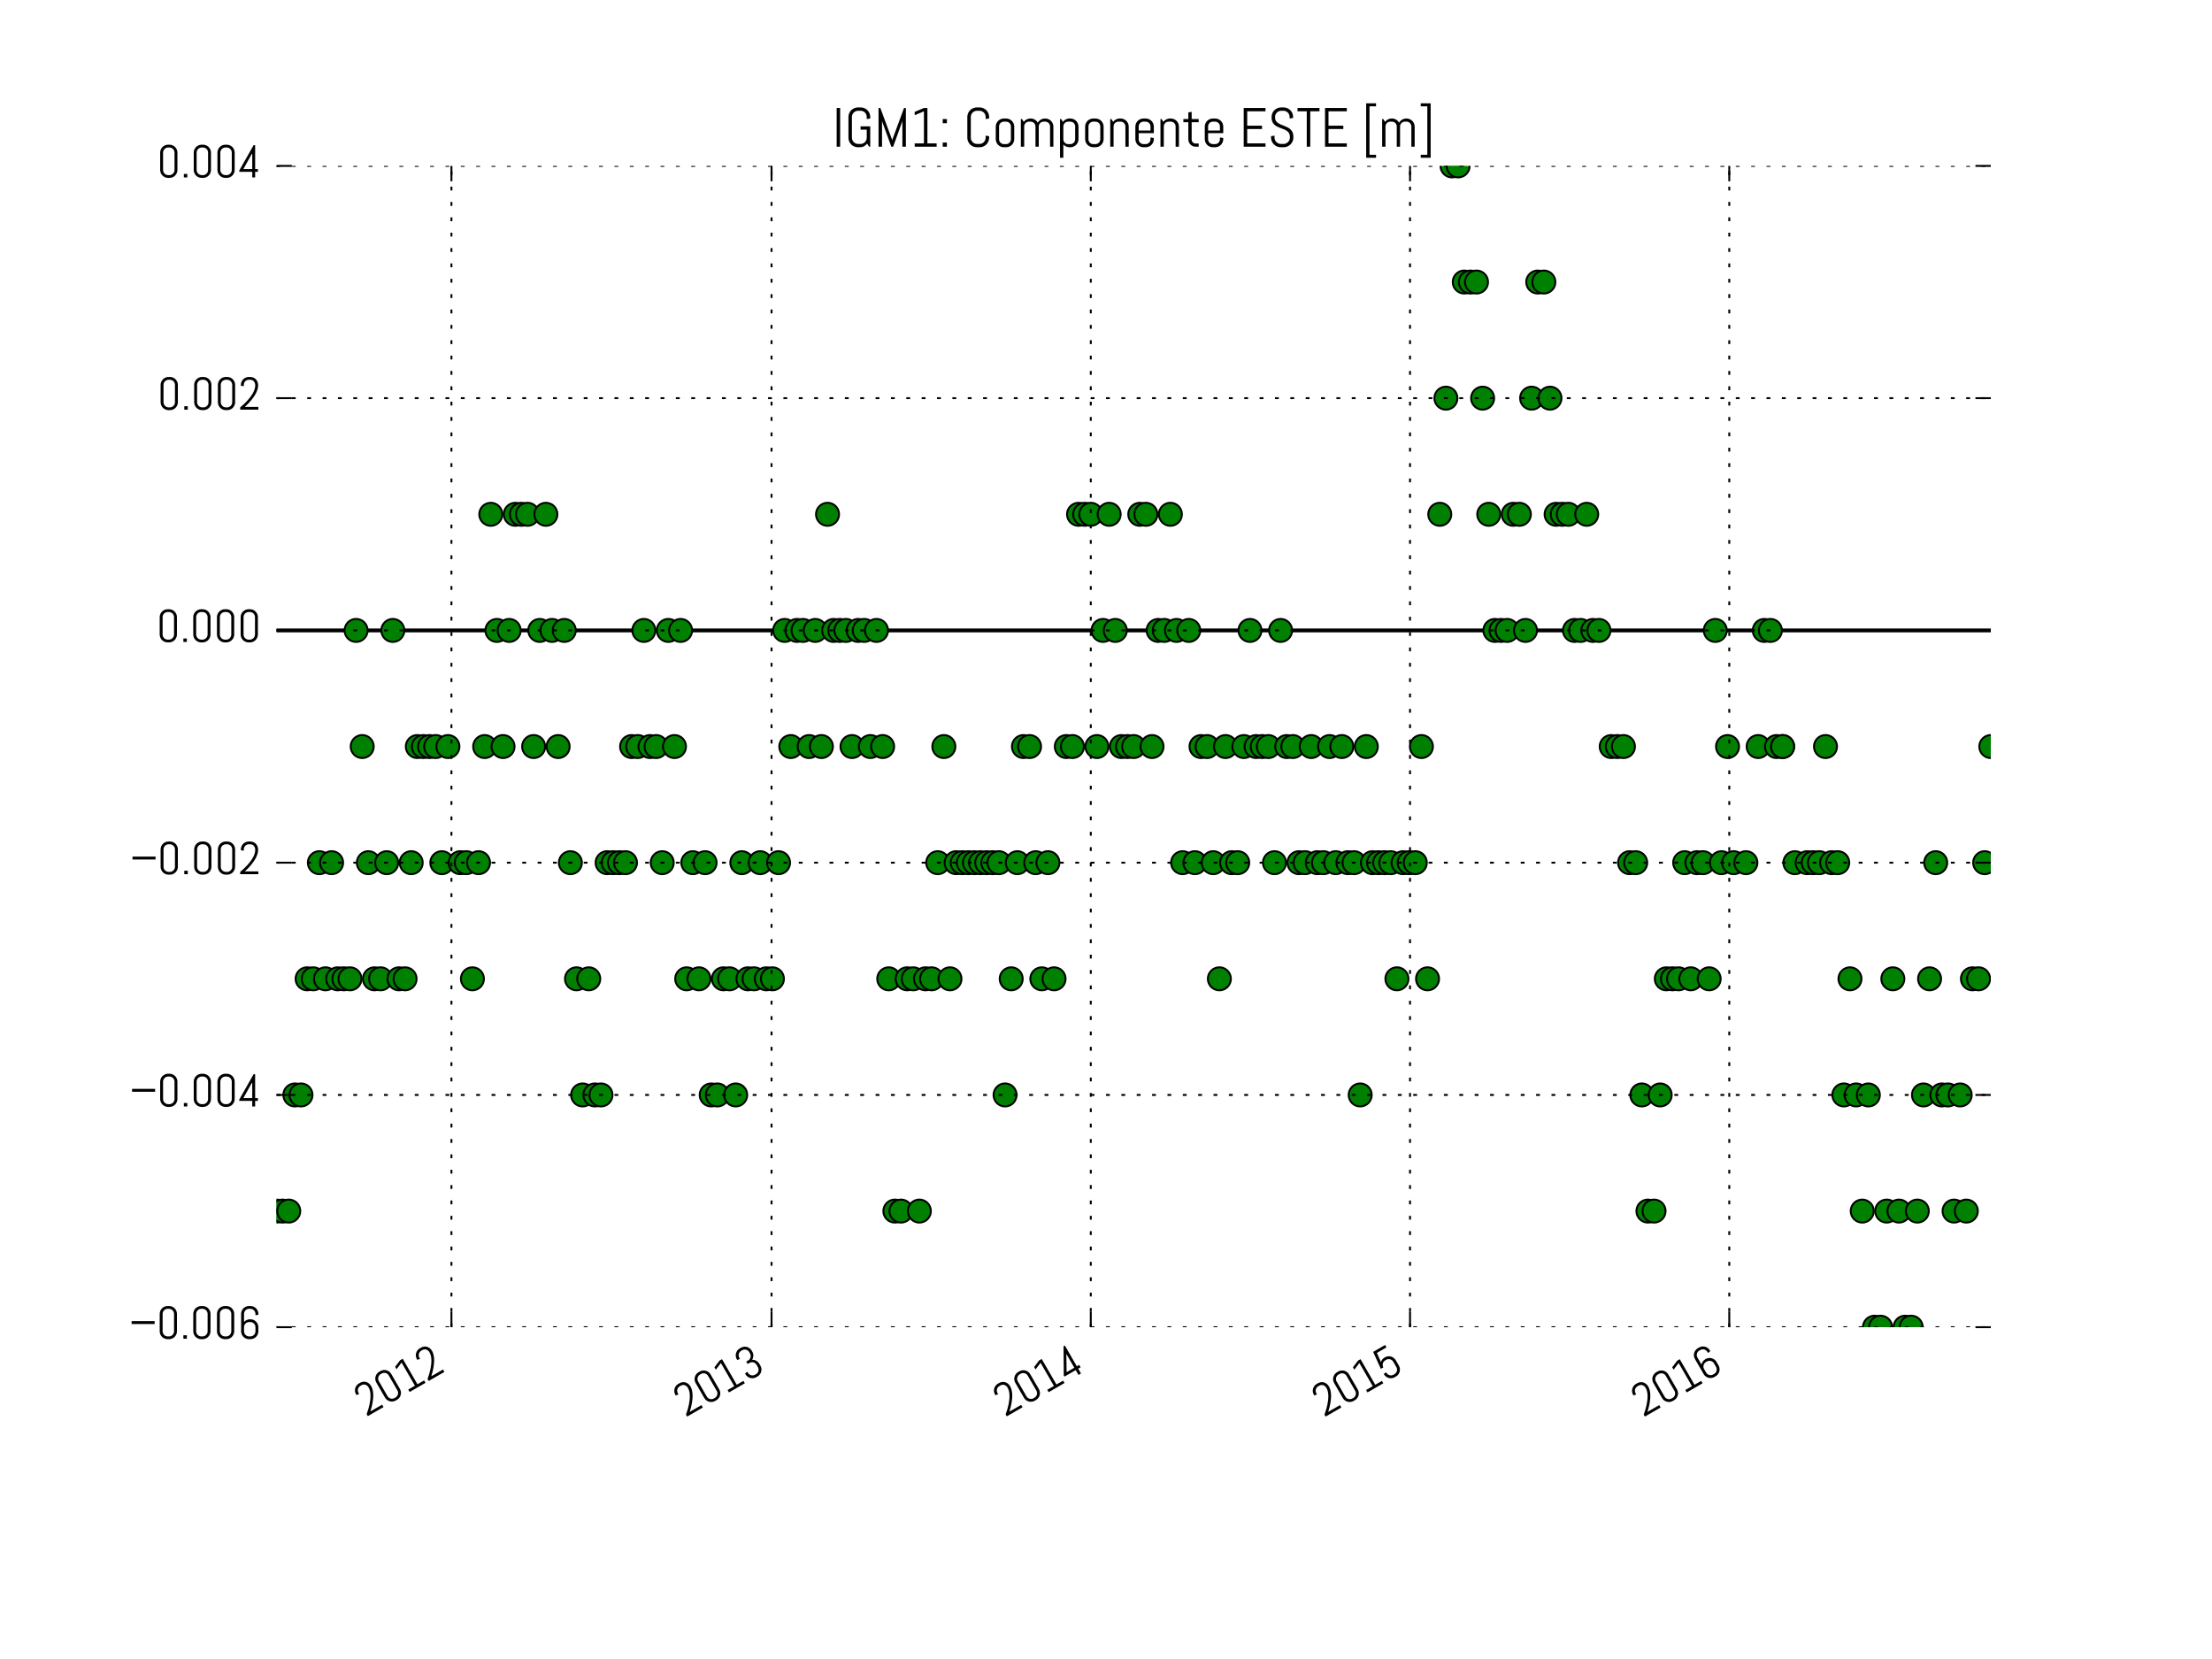 <svg xmlns="http://www.w3.org/2000/svg" xmlns:xlink="http://www.w3.org/1999/xlink" version="1.1" viewBox="0 0 576 432" viewport="0 0 640px 480px">
 <defs>
  <style type="text/css">
*{stroke-linecap:butt;stroke-linejoin:round;stroke-miterlimit:100000;}
  </style>
 </defs>
 <g id="figure_1">
  <g id="patch_1">
   <path d="M 0 432  L 576 432  L 576 0  L 0 0  z " style="fill:#ffffff;"/>
  </g>
  <g id="axes_1">
   <g id="line2d_1">
    <path clip-path="url(#p39532ea439)" d="M 72 164.16  L 518.4 164.16  " style="fill:none;stroke:#000000;stroke-linecap:square;"/>
   </g>
   <g id="line2d_2">
    <defs>
     <path d="M 0 3  C 0.796 3 1.559 2.684 2.121 2.121  C 2.684 1.559 3 0.796 3 0  C 3 -0.796 2.684 -1.559 2.121 -2.121  C 1.559 -2.684 0.796 -3 0 -3  C -0.796 -3 -1.559 -2.684 -2.121 -2.121  C -2.684 -1.559 -3 -0.796 -3 0  C -3 0.796 -2.684 1.559 -2.121 2.121  C -1.559 2.684 -0.796 3 0 3  z " id="mdb56c43458" style="stroke:#000000;stroke-width:0.5;"/>
    </defs>
    <g clip-path="url(#p39532ea439)">
     <use style="fill:#008000;stroke:#000000;stroke-width:0.5;" x="72.0" xlink:href="#mdb56c43458" y="315.36"/>
     <use style="fill:#008000;stroke:#000000;stroke-width:0.5;" x="73.594" xlink:href="#mdb56c43458" y="315.36"/>
     <use style="fill:#008000;stroke:#000000;stroke-width:0.5;" x="75.189" xlink:href="#mdb56c43458" y="315.36"/>
     <use style="fill:#008000;stroke:#000000;stroke-width:0.5;" x="76.783" xlink:href="#mdb56c43458" y="285.12"/>
     <use style="fill:#008000;stroke:#000000;stroke-width:0.5;" x="78.377" xlink:href="#mdb56c43458" y="285.12"/>
     <use style="fill:#008000;stroke:#000000;stroke-width:0.5;" x="79.971" xlink:href="#mdb56c43458" y="254.88"/>
     <use style="fill:#008000;stroke:#000000;stroke-width:0.5;" x="81.566" xlink:href="#mdb56c43458" y="254.88"/>
     <use style="fill:#008000;stroke:#000000;stroke-width:0.5;" x="83.16" xlink:href="#mdb56c43458" y="224.64"/>
     <use style="fill:#008000;stroke:#000000;stroke-width:0.5;" x="84.754" xlink:href="#mdb56c43458" y="254.88"/>
     <use style="fill:#008000;stroke:#000000;stroke-width:0.5;" x="86.349" xlink:href="#mdb56c43458" y="224.64"/>
     <use style="fill:#008000;stroke:#000000;stroke-width:0.5;" x="87.943" xlink:href="#mdb56c43458" y="254.88"/>
     <use style="fill:#008000;stroke:#000000;stroke-width:0.5;" x="89.537" xlink:href="#mdb56c43458" y="254.88"/>
     <use style="fill:#008000;stroke:#000000;stroke-width:0.5;" x="91.131" xlink:href="#mdb56c43458" y="254.88"/>
     <use style="fill:#008000;stroke:#000000;stroke-width:0.5;" x="92.726" xlink:href="#mdb56c43458" y="164.16"/>
     <use style="fill:#008000;stroke:#000000;stroke-width:0.5;" x="94.32" xlink:href="#mdb56c43458" y="194.4"/>
     <use style="fill:#008000;stroke:#000000;stroke-width:0.5;" x="95.914" xlink:href="#mdb56c43458" y="224.64"/>
     <use style="fill:#008000;stroke:#000000;stroke-width:0.5;" x="97.509" xlink:href="#mdb56c43458" y="254.88"/>
     <use style="fill:#008000;stroke:#000000;stroke-width:0.5;" x="99.103" xlink:href="#mdb56c43458" y="254.88"/>
     <use style="fill:#008000;stroke:#000000;stroke-width:0.5;" x="100.697" xlink:href="#mdb56c43458" y="224.64"/>
     <use style="fill:#008000;stroke:#000000;stroke-width:0.5;" x="102.291" xlink:href="#mdb56c43458" y="164.16"/>
     <use style="fill:#008000;stroke:#000000;stroke-width:0.5;" x="103.886" xlink:href="#mdb56c43458" y="254.88"/>
     <use style="fill:#008000;stroke:#000000;stroke-width:0.5;" x="105.48" xlink:href="#mdb56c43458" y="254.88"/>
     <use style="fill:#008000;stroke:#000000;stroke-width:0.5;" x="107.074" xlink:href="#mdb56c43458" y="224.64"/>
     <use style="fill:#008000;stroke:#000000;stroke-width:0.5;" x="108.669" xlink:href="#mdb56c43458" y="194.4"/>
     <use style="fill:#008000;stroke:#000000;stroke-width:0.5;" x="110.263" xlink:href="#mdb56c43458" y="194.4"/>
     <use style="fill:#008000;stroke:#000000;stroke-width:0.5;" x="111.857" xlink:href="#mdb56c43458" y="194.4"/>
     <use style="fill:#008000;stroke:#000000;stroke-width:0.5;" x="113.451" xlink:href="#mdb56c43458" y="194.4"/>
     <use style="fill:#008000;stroke:#000000;stroke-width:0.5;" x="115.046" xlink:href="#mdb56c43458" y="224.64"/>
     <use style="fill:#008000;stroke:#000000;stroke-width:0.5;" x="116.64" xlink:href="#mdb56c43458" y="194.4"/>
     <use style="fill:#008000;stroke:#000000;stroke-width:0.5;" x="119.829" xlink:href="#mdb56c43458" y="224.64"/>
     <use style="fill:#008000;stroke:#000000;stroke-width:0.5;" x="121.423" xlink:href="#mdb56c43458" y="224.64"/>
     <use style="fill:#008000;stroke:#000000;stroke-width:0.5;" x="123.017" xlink:href="#mdb56c43458" y="254.88"/>
     <use style="fill:#008000;stroke:#000000;stroke-width:0.5;" x="124.611" xlink:href="#mdb56c43458" y="224.64"/>
     <use style="fill:#008000;stroke:#000000;stroke-width:0.5;" x="126.206" xlink:href="#mdb56c43458" y="194.4"/>
     <use style="fill:#008000;stroke:#000000;stroke-width:0.5;" x="127.8" xlink:href="#mdb56c43458" y="133.92"/>
     <use style="fill:#008000;stroke:#000000;stroke-width:0.5;" x="129.394" xlink:href="#mdb56c43458" y="164.16"/>
     <use style="fill:#008000;stroke:#000000;stroke-width:0.5;" x="130.989" xlink:href="#mdb56c43458" y="194.4"/>
     <use style="fill:#008000;stroke:#000000;stroke-width:0.5;" x="132.583" xlink:href="#mdb56c43458" y="164.16"/>
     <use style="fill:#008000;stroke:#000000;stroke-width:0.5;" x="134.177" xlink:href="#mdb56c43458" y="133.92"/>
     <use style="fill:#008000;stroke:#000000;stroke-width:0.5;" x="135.771" xlink:href="#mdb56c43458" y="133.92"/>
     <use style="fill:#008000;stroke:#000000;stroke-width:0.5;" x="137.366" xlink:href="#mdb56c43458" y="133.92"/>
     <use style="fill:#008000;stroke:#000000;stroke-width:0.5;" x="138.96" xlink:href="#mdb56c43458" y="194.4"/>
     <use style="fill:#008000;stroke:#000000;stroke-width:0.5;" x="140.554" xlink:href="#mdb56c43458" y="164.16"/>
     <use style="fill:#008000;stroke:#000000;stroke-width:0.5;" x="142.149" xlink:href="#mdb56c43458" y="133.92"/>
     <use style="fill:#008000;stroke:#000000;stroke-width:0.5;" x="143.743" xlink:href="#mdb56c43458" y="164.16"/>
     <use style="fill:#008000;stroke:#000000;stroke-width:0.5;" x="145.337" xlink:href="#mdb56c43458" y="194.4"/>
     <use style="fill:#008000;stroke:#000000;stroke-width:0.5;" x="146.931" xlink:href="#mdb56c43458" y="164.16"/>
     <use style="fill:#008000;stroke:#000000;stroke-width:0.5;" x="148.526" xlink:href="#mdb56c43458" y="224.64"/>
     <use style="fill:#008000;stroke:#000000;stroke-width:0.5;" x="150.12" xlink:href="#mdb56c43458" y="254.88"/>
     <use style="fill:#008000;stroke:#000000;stroke-width:0.5;" x="151.714" xlink:href="#mdb56c43458" y="285.12"/>
     <use style="fill:#008000;stroke:#000000;stroke-width:0.5;" x="153.309" xlink:href="#mdb56c43458" y="254.88"/>
     <use style="fill:#008000;stroke:#000000;stroke-width:0.5;" x="154.903" xlink:href="#mdb56c43458" y="285.12"/>
     <use style="fill:#008000;stroke:#000000;stroke-width:0.5;" x="156.497" xlink:href="#mdb56c43458" y="285.12"/>
     <use style="fill:#008000;stroke:#000000;stroke-width:0.5;" x="158.091" xlink:href="#mdb56c43458" y="224.64"/>
     <use style="fill:#008000;stroke:#000000;stroke-width:0.5;" x="159.686" xlink:href="#mdb56c43458" y="224.64"/>
     <use style="fill:#008000;stroke:#000000;stroke-width:0.5;" x="161.28" xlink:href="#mdb56c43458" y="224.64"/>
     <use style="fill:#008000;stroke:#000000;stroke-width:0.5;" x="162.874" xlink:href="#mdb56c43458" y="224.64"/>
     <use style="fill:#008000;stroke:#000000;stroke-width:0.5;" x="164.469" xlink:href="#mdb56c43458" y="194.4"/>
     <use style="fill:#008000;stroke:#000000;stroke-width:0.5;" x="166.063" xlink:href="#mdb56c43458" y="194.4"/>
     <use style="fill:#008000;stroke:#000000;stroke-width:0.5;" x="167.657" xlink:href="#mdb56c43458" y="164.16"/>
     <use style="fill:#008000;stroke:#000000;stroke-width:0.5;" x="169.251" xlink:href="#mdb56c43458" y="194.4"/>
     <use style="fill:#008000;stroke:#000000;stroke-width:0.5;" x="170.846" xlink:href="#mdb56c43458" y="194.4"/>
     <use style="fill:#008000;stroke:#000000;stroke-width:0.5;" x="172.44" xlink:href="#mdb56c43458" y="224.64"/>
     <use style="fill:#008000;stroke:#000000;stroke-width:0.5;" x="174.034" xlink:href="#mdb56c43458" y="164.16"/>
     <use style="fill:#008000;stroke:#000000;stroke-width:0.5;" x="175.629" xlink:href="#mdb56c43458" y="194.4"/>
     <use style="fill:#008000;stroke:#000000;stroke-width:0.5;" x="177.223" xlink:href="#mdb56c43458" y="164.16"/>
     <use style="fill:#008000;stroke:#000000;stroke-width:0.5;" x="178.817" xlink:href="#mdb56c43458" y="254.88"/>
     <use style="fill:#008000;stroke:#000000;stroke-width:0.5;" x="180.411" xlink:href="#mdb56c43458" y="224.64"/>
     <use style="fill:#008000;stroke:#000000;stroke-width:0.5;" x="182.006" xlink:href="#mdb56c43458" y="254.88"/>
     <use style="fill:#008000;stroke:#000000;stroke-width:0.5;" x="183.6" xlink:href="#mdb56c43458" y="224.64"/>
     <use style="fill:#008000;stroke:#000000;stroke-width:0.5;" x="185.194" xlink:href="#mdb56c43458" y="285.12"/>
     <use style="fill:#008000;stroke:#000000;stroke-width:0.5;" x="186.789" xlink:href="#mdb56c43458" y="285.12"/>
     <use style="fill:#008000;stroke:#000000;stroke-width:0.5;" x="188.383" xlink:href="#mdb56c43458" y="254.88"/>
     <use style="fill:#008000;stroke:#000000;stroke-width:0.5;" x="189.977" xlink:href="#mdb56c43458" y="254.88"/>
     <use style="fill:#008000;stroke:#000000;stroke-width:0.5;" x="191.571" xlink:href="#mdb56c43458" y="285.12"/>
     <use style="fill:#008000;stroke:#000000;stroke-width:0.5;" x="193.166" xlink:href="#mdb56c43458" y="224.64"/>
     <use style="fill:#008000;stroke:#000000;stroke-width:0.5;" x="194.76" xlink:href="#mdb56c43458" y="254.88"/>
     <use style="fill:#008000;stroke:#000000;stroke-width:0.5;" x="196.354" xlink:href="#mdb56c43458" y="254.88"/>
     <use style="fill:#008000;stroke:#000000;stroke-width:0.5;" x="197.949" xlink:href="#mdb56c43458" y="224.64"/>
     <use style="fill:#008000;stroke:#000000;stroke-width:0.5;" x="199.543" xlink:href="#mdb56c43458" y="254.88"/>
     <use style="fill:#008000;stroke:#000000;stroke-width:0.5;" x="201.137" xlink:href="#mdb56c43458" y="254.88"/>
     <use style="fill:#008000;stroke:#000000;stroke-width:0.5;" x="202.731" xlink:href="#mdb56c43458" y="224.64"/>
     <use style="fill:#008000;stroke:#000000;stroke-width:0.5;" x="204.326" xlink:href="#mdb56c43458" y="164.16"/>
     <use style="fill:#008000;stroke:#000000;stroke-width:0.5;" x="205.92" xlink:href="#mdb56c43458" y="194.4"/>
     <use style="fill:#008000;stroke:#000000;stroke-width:0.5;" x="207.514" xlink:href="#mdb56c43458" y="164.16"/>
     <use style="fill:#008000;stroke:#000000;stroke-width:0.5;" x="209.109" xlink:href="#mdb56c43458" y="164.16"/>
     <use style="fill:#008000;stroke:#000000;stroke-width:0.5;" x="210.703" xlink:href="#mdb56c43458" y="194.4"/>
     <use style="fill:#008000;stroke:#000000;stroke-width:0.5;" x="212.297" xlink:href="#mdb56c43458" y="164.16"/>
     <use style="fill:#008000;stroke:#000000;stroke-width:0.5;" x="213.891" xlink:href="#mdb56c43458" y="194.4"/>
     <use style="fill:#008000;stroke:#000000;stroke-width:0.5;" x="215.486" xlink:href="#mdb56c43458" y="133.92"/>
     <use style="fill:#008000;stroke:#000000;stroke-width:0.5;" x="217.08" xlink:href="#mdb56c43458" y="164.16"/>
     <use style="fill:#008000;stroke:#000000;stroke-width:0.5;" x="218.674" xlink:href="#mdb56c43458" y="164.16"/>
     <use style="fill:#008000;stroke:#000000;stroke-width:0.5;" x="220.269" xlink:href="#mdb56c43458" y="164.16"/>
     <use style="fill:#008000;stroke:#000000;stroke-width:0.5;" x="221.863" xlink:href="#mdb56c43458" y="194.4"/>
     <use style="fill:#008000;stroke:#000000;stroke-width:0.5;" x="223.457" xlink:href="#mdb56c43458" y="164.16"/>
     <use style="fill:#008000;stroke:#000000;stroke-width:0.5;" x="225.051" xlink:href="#mdb56c43458" y="164.16"/>
     <use style="fill:#008000;stroke:#000000;stroke-width:0.5;" x="226.646" xlink:href="#mdb56c43458" y="194.4"/>
     <use style="fill:#008000;stroke:#000000;stroke-width:0.5;" x="228.24" xlink:href="#mdb56c43458" y="164.16"/>
     <use style="fill:#008000;stroke:#000000;stroke-width:0.5;" x="229.834" xlink:href="#mdb56c43458" y="194.4"/>
     <use style="fill:#008000;stroke:#000000;stroke-width:0.5;" x="231.429" xlink:href="#mdb56c43458" y="254.88"/>
     <use style="fill:#008000;stroke:#000000;stroke-width:0.5;" x="233.023" xlink:href="#mdb56c43458" y="315.36"/>
     <use style="fill:#008000;stroke:#000000;stroke-width:0.5;" x="234.617" xlink:href="#mdb56c43458" y="315.36"/>
     <use style="fill:#008000;stroke:#000000;stroke-width:0.5;" x="236.211" xlink:href="#mdb56c43458" y="254.88"/>
     <use style="fill:#008000;stroke:#000000;stroke-width:0.5;" x="237.806" xlink:href="#mdb56c43458" y="254.88"/>
     <use style="fill:#008000;stroke:#000000;stroke-width:0.5;" x="239.4" xlink:href="#mdb56c43458" y="315.36"/>
     <use style="fill:#008000;stroke:#000000;stroke-width:0.5;" x="240.994" xlink:href="#mdb56c43458" y="254.88"/>
     <use style="fill:#008000;stroke:#000000;stroke-width:0.5;" x="242.589" xlink:href="#mdb56c43458" y="254.88"/>
     <use style="fill:#008000;stroke:#000000;stroke-width:0.5;" x="244.183" xlink:href="#mdb56c43458" y="224.64"/>
     <use style="fill:#008000;stroke:#000000;stroke-width:0.5;" x="245.777" xlink:href="#mdb56c43458" y="194.4"/>
     <use style="fill:#008000;stroke:#000000;stroke-width:0.5;" x="247.371" xlink:href="#mdb56c43458" y="254.88"/>
     <use style="fill:#008000;stroke:#000000;stroke-width:0.5;" x="248.966" xlink:href="#mdb56c43458" y="224.64"/>
     <use style="fill:#008000;stroke:#000000;stroke-width:0.5;" x="250.56" xlink:href="#mdb56c43458" y="224.64"/>
     <use style="fill:#008000;stroke:#000000;stroke-width:0.5;" x="252.154" xlink:href="#mdb56c43458" y="224.64"/>
     <use style="fill:#008000;stroke:#000000;stroke-width:0.5;" x="253.749" xlink:href="#mdb56c43458" y="224.64"/>
     <use style="fill:#008000;stroke:#000000;stroke-width:0.5;" x="255.343" xlink:href="#mdb56c43458" y="224.64"/>
     <use style="fill:#008000;stroke:#000000;stroke-width:0.5;" x="256.937" xlink:href="#mdb56c43458" y="224.64"/>
     <use style="fill:#008000;stroke:#000000;stroke-width:0.5;" x="258.531" xlink:href="#mdb56c43458" y="224.64"/>
     <use style="fill:#008000;stroke:#000000;stroke-width:0.5;" x="260.126" xlink:href="#mdb56c43458" y="224.64"/>
     <use style="fill:#008000;stroke:#000000;stroke-width:0.5;" x="261.72" xlink:href="#mdb56c43458" y="285.12"/>
     <use style="fill:#008000;stroke:#000000;stroke-width:0.5;" x="263.314" xlink:href="#mdb56c43458" y="254.88"/>
     <use style="fill:#008000;stroke:#000000;stroke-width:0.5;" x="264.909" xlink:href="#mdb56c43458" y="224.64"/>
     <use style="fill:#008000;stroke:#000000;stroke-width:0.5;" x="266.503" xlink:href="#mdb56c43458" y="194.4"/>
     <use style="fill:#008000;stroke:#000000;stroke-width:0.5;" x="268.097" xlink:href="#mdb56c43458" y="194.4"/>
     <use style="fill:#008000;stroke:#000000;stroke-width:0.5;" x="269.691" xlink:href="#mdb56c43458" y="224.64"/>
     <use style="fill:#008000;stroke:#000000;stroke-width:0.5;" x="271.286" xlink:href="#mdb56c43458" y="254.88"/>
     <use style="fill:#008000;stroke:#000000;stroke-width:0.5;" x="272.88" xlink:href="#mdb56c43458" y="224.64"/>
     <use style="fill:#008000;stroke:#000000;stroke-width:0.5;" x="274.474" xlink:href="#mdb56c43458" y="254.88"/>
     <use style="fill:#008000;stroke:#000000;stroke-width:0.5;" x="277.663" xlink:href="#mdb56c43458" y="194.4"/>
     <use style="fill:#008000;stroke:#000000;stroke-width:0.5;" x="279.257" xlink:href="#mdb56c43458" y="194.4"/>
     <use style="fill:#008000;stroke:#000000;stroke-width:0.5;" x="280.851" xlink:href="#mdb56c43458" y="133.92"/>
     <use style="fill:#008000;stroke:#000000;stroke-width:0.5;" x="282.446" xlink:href="#mdb56c43458" y="133.92"/>
     <use style="fill:#008000;stroke:#000000;stroke-width:0.5;" x="284.04" xlink:href="#mdb56c43458" y="133.92"/>
     <use style="fill:#008000;stroke:#000000;stroke-width:0.5;" x="285.634" xlink:href="#mdb56c43458" y="194.4"/>
     <use style="fill:#008000;stroke:#000000;stroke-width:0.5;" x="287.229" xlink:href="#mdb56c43458" y="164.16"/>
     <use style="fill:#008000;stroke:#000000;stroke-width:0.5;" x="288.823" xlink:href="#mdb56c43458" y="133.92"/>
     <use style="fill:#008000;stroke:#000000;stroke-width:0.5;" x="290.417" xlink:href="#mdb56c43458" y="164.16"/>
     <use style="fill:#008000;stroke:#000000;stroke-width:0.5;" x="292.011" xlink:href="#mdb56c43458" y="194.4"/>
     <use style="fill:#008000;stroke:#000000;stroke-width:0.5;" x="293.606" xlink:href="#mdb56c43458" y="194.4"/>
     <use style="fill:#008000;stroke:#000000;stroke-width:0.5;" x="295.2" xlink:href="#mdb56c43458" y="194.4"/>
     <use style="fill:#008000;stroke:#000000;stroke-width:0.5;" x="296.794" xlink:href="#mdb56c43458" y="133.92"/>
     <use style="fill:#008000;stroke:#000000;stroke-width:0.5;" x="298.389" xlink:href="#mdb56c43458" y="133.92"/>
     <use style="fill:#008000;stroke:#000000;stroke-width:0.5;" x="299.983" xlink:href="#mdb56c43458" y="194.4"/>
     <use style="fill:#008000;stroke:#000000;stroke-width:0.5;" x="301.577" xlink:href="#mdb56c43458" y="164.16"/>
     <use style="fill:#008000;stroke:#000000;stroke-width:0.5;" x="303.171" xlink:href="#mdb56c43458" y="164.16"/>
     <use style="fill:#008000;stroke:#000000;stroke-width:0.5;" x="304.766" xlink:href="#mdb56c43458" y="133.92"/>
     <use style="fill:#008000;stroke:#000000;stroke-width:0.5;" x="306.36" xlink:href="#mdb56c43458" y="164.16"/>
     <use style="fill:#008000;stroke:#000000;stroke-width:0.5;" x="307.954" xlink:href="#mdb56c43458" y="224.64"/>
     <use style="fill:#008000;stroke:#000000;stroke-width:0.5;" x="309.549" xlink:href="#mdb56c43458" y="164.16"/>
     <use style="fill:#008000;stroke:#000000;stroke-width:0.5;" x="311.143" xlink:href="#mdb56c43458" y="224.64"/>
     <use style="fill:#008000;stroke:#000000;stroke-width:0.5;" x="312.737" xlink:href="#mdb56c43458" y="194.4"/>
     <use style="fill:#008000;stroke:#000000;stroke-width:0.5;" x="314.331" xlink:href="#mdb56c43458" y="194.4"/>
     <use style="fill:#008000;stroke:#000000;stroke-width:0.5;" x="315.926" xlink:href="#mdb56c43458" y="224.64"/>
     <use style="fill:#008000;stroke:#000000;stroke-width:0.5;" x="317.52" xlink:href="#mdb56c43458" y="254.88"/>
     <use style="fill:#008000;stroke:#000000;stroke-width:0.5;" x="319.114" xlink:href="#mdb56c43458" y="194.4"/>
     <use style="fill:#008000;stroke:#000000;stroke-width:0.5;" x="320.709" xlink:href="#mdb56c43458" y="224.64"/>
     <use style="fill:#008000;stroke:#000000;stroke-width:0.5;" x="322.303" xlink:href="#mdb56c43458" y="224.64"/>
     <use style="fill:#008000;stroke:#000000;stroke-width:0.5;" x="323.897" xlink:href="#mdb56c43458" y="194.4"/>
     <use style="fill:#008000;stroke:#000000;stroke-width:0.5;" x="325.491" xlink:href="#mdb56c43458" y="164.16"/>
     <use style="fill:#008000;stroke:#000000;stroke-width:0.5;" x="327.086" xlink:href="#mdb56c43458" y="194.4"/>
     <use style="fill:#008000;stroke:#000000;stroke-width:0.5;" x="328.68" xlink:href="#mdb56c43458" y="194.4"/>
     <use style="fill:#008000;stroke:#000000;stroke-width:0.5;" x="330.274" xlink:href="#mdb56c43458" y="194.4"/>
     <use style="fill:#008000;stroke:#000000;stroke-width:0.5;" x="331.869" xlink:href="#mdb56c43458" y="224.64"/>
     <use style="fill:#008000;stroke:#000000;stroke-width:0.5;" x="333.463" xlink:href="#mdb56c43458" y="164.16"/>
     <use style="fill:#008000;stroke:#000000;stroke-width:0.5;" x="335.057" xlink:href="#mdb56c43458" y="194.4"/>
     <use style="fill:#008000;stroke:#000000;stroke-width:0.5;" x="336.651" xlink:href="#mdb56c43458" y="194.4"/>
     <use style="fill:#008000;stroke:#000000;stroke-width:0.5;" x="338.246" xlink:href="#mdb56c43458" y="224.64"/>
     <use style="fill:#008000;stroke:#000000;stroke-width:0.5;" x="339.84" xlink:href="#mdb56c43458" y="224.64"/>
     <use style="fill:#008000;stroke:#000000;stroke-width:0.5;" x="341.434" xlink:href="#mdb56c43458" y="194.4"/>
     <use style="fill:#008000;stroke:#000000;stroke-width:0.5;" x="343.029" xlink:href="#mdb56c43458" y="224.64"/>
     <use style="fill:#008000;stroke:#000000;stroke-width:0.5;" x="344.623" xlink:href="#mdb56c43458" y="224.64"/>
     <use style="fill:#008000;stroke:#000000;stroke-width:0.5;" x="346.217" xlink:href="#mdb56c43458" y="194.4"/>
     <use style="fill:#008000;stroke:#000000;stroke-width:0.5;" x="347.811" xlink:href="#mdb56c43458" y="224.64"/>
     <use style="fill:#008000;stroke:#000000;stroke-width:0.5;" x="349.406" xlink:href="#mdb56c43458" y="194.4"/>
     <use style="fill:#008000;stroke:#000000;stroke-width:0.5;" x="351.0" xlink:href="#mdb56c43458" y="224.64"/>
     <use style="fill:#008000;stroke:#000000;stroke-width:0.5;" x="352.594" xlink:href="#mdb56c43458" y="224.64"/>
     <use style="fill:#008000;stroke:#000000;stroke-width:0.5;" x="354.189" xlink:href="#mdb56c43458" y="285.12"/>
     <use style="fill:#008000;stroke:#000000;stroke-width:0.5;" x="355.783" xlink:href="#mdb56c43458" y="194.4"/>
     <use style="fill:#008000;stroke:#000000;stroke-width:0.5;" x="357.377" xlink:href="#mdb56c43458" y="224.64"/>
     <use style="fill:#008000;stroke:#000000;stroke-width:0.5;" x="358.971" xlink:href="#mdb56c43458" y="224.64"/>
     <use style="fill:#008000;stroke:#000000;stroke-width:0.5;" x="360.566" xlink:href="#mdb56c43458" y="224.64"/>
     <use style="fill:#008000;stroke:#000000;stroke-width:0.5;" x="362.16" xlink:href="#mdb56c43458" y="224.64"/>
     <use style="fill:#008000;stroke:#000000;stroke-width:0.5;" x="363.754" xlink:href="#mdb56c43458" y="254.88"/>
     <use style="fill:#008000;stroke:#000000;stroke-width:0.5;" x="365.349" xlink:href="#mdb56c43458" y="224.64"/>
     <use style="fill:#008000;stroke:#000000;stroke-width:0.5;" x="366.943" xlink:href="#mdb56c43458" y="224.64"/>
     <use style="fill:#008000;stroke:#000000;stroke-width:0.5;" x="368.537" xlink:href="#mdb56c43458" y="224.64"/>
     <use style="fill:#008000;stroke:#000000;stroke-width:0.5;" x="370.131" xlink:href="#mdb56c43458" y="194.4"/>
     <use style="fill:#008000;stroke:#000000;stroke-width:0.5;" x="371.726" xlink:href="#mdb56c43458" y="254.88"/>
     <use style="fill:#008000;stroke:#000000;stroke-width:0.5;" x="374.914" xlink:href="#mdb56c43458" y="133.92"/>
     <use style="fill:#008000;stroke:#000000;stroke-width:0.5;" x="376.509" xlink:href="#mdb56c43458" y="103.68"/>
     <use style="fill:#008000;stroke:#000000;stroke-width:0.5;" x="378.103" xlink:href="#mdb56c43458" y="43.2"/>
     <use style="fill:#008000;stroke:#000000;stroke-width:0.5;" x="379.697" xlink:href="#mdb56c43458" y="43.2"/>
     <use style="fill:#008000;stroke:#000000;stroke-width:0.5;" x="381.291" xlink:href="#mdb56c43458" y="73.44"/>
     <use style="fill:#008000;stroke:#000000;stroke-width:0.5;" x="382.886" xlink:href="#mdb56c43458" y="73.44"/>
     <use style="fill:#008000;stroke:#000000;stroke-width:0.5;" x="384.48" xlink:href="#mdb56c43458" y="73.44"/>
     <use style="fill:#008000;stroke:#000000;stroke-width:0.5;" x="386.074" xlink:href="#mdb56c43458" y="103.68"/>
     <use style="fill:#008000;stroke:#000000;stroke-width:0.5;" x="387.669" xlink:href="#mdb56c43458" y="133.92"/>
     <use style="fill:#008000;stroke:#000000;stroke-width:0.5;" x="389.263" xlink:href="#mdb56c43458" y="164.16"/>
     <use style="fill:#008000;stroke:#000000;stroke-width:0.5;" x="390.857" xlink:href="#mdb56c43458" y="164.16"/>
     <use style="fill:#008000;stroke:#000000;stroke-width:0.5;" x="392.451" xlink:href="#mdb56c43458" y="164.16"/>
     <use style="fill:#008000;stroke:#000000;stroke-width:0.5;" x="394.046" xlink:href="#mdb56c43458" y="133.92"/>
     <use style="fill:#008000;stroke:#000000;stroke-width:0.5;" x="395.64" xlink:href="#mdb56c43458" y="133.92"/>
     <use style="fill:#008000;stroke:#000000;stroke-width:0.5;" x="397.234" xlink:href="#mdb56c43458" y="164.16"/>
     <use style="fill:#008000;stroke:#000000;stroke-width:0.5;" x="398.829" xlink:href="#mdb56c43458" y="103.68"/>
     <use style="fill:#008000;stroke:#000000;stroke-width:0.5;" x="400.423" xlink:href="#mdb56c43458" y="73.44"/>
     <use style="fill:#008000;stroke:#000000;stroke-width:0.5;" x="402.017" xlink:href="#mdb56c43458" y="73.44"/>
     <use style="fill:#008000;stroke:#000000;stroke-width:0.5;" x="403.611" xlink:href="#mdb56c43458" y="103.68"/>
     <use style="fill:#008000;stroke:#000000;stroke-width:0.5;" x="405.206" xlink:href="#mdb56c43458" y="133.92"/>
     <use style="fill:#008000;stroke:#000000;stroke-width:0.5;" x="406.8" xlink:href="#mdb56c43458" y="133.92"/>
     <use style="fill:#008000;stroke:#000000;stroke-width:0.5;" x="408.394" xlink:href="#mdb56c43458" y="133.92"/>
     <use style="fill:#008000;stroke:#000000;stroke-width:0.5;" x="409.989" xlink:href="#mdb56c43458" y="164.16"/>
     <use style="fill:#008000;stroke:#000000;stroke-width:0.5;" x="411.583" xlink:href="#mdb56c43458" y="164.16"/>
     <use style="fill:#008000;stroke:#000000;stroke-width:0.5;" x="413.177" xlink:href="#mdb56c43458" y="133.92"/>
     <use style="fill:#008000;stroke:#000000;stroke-width:0.5;" x="414.771" xlink:href="#mdb56c43458" y="164.16"/>
     <use style="fill:#008000;stroke:#000000;stroke-width:0.5;" x="416.366" xlink:href="#mdb56c43458" y="164.16"/>
     <use style="fill:#008000;stroke:#000000;stroke-width:0.5;" x="419.554" xlink:href="#mdb56c43458" y="194.4"/>
     <use style="fill:#008000;stroke:#000000;stroke-width:0.5;" x="421.149" xlink:href="#mdb56c43458" y="194.4"/>
     <use style="fill:#008000;stroke:#000000;stroke-width:0.5;" x="422.743" xlink:href="#mdb56c43458" y="194.4"/>
     <use style="fill:#008000;stroke:#000000;stroke-width:0.5;" x="424.337" xlink:href="#mdb56c43458" y="224.64"/>
     <use style="fill:#008000;stroke:#000000;stroke-width:0.5;" x="425.931" xlink:href="#mdb56c43458" y="224.64"/>
     <use style="fill:#008000;stroke:#000000;stroke-width:0.5;" x="427.526" xlink:href="#mdb56c43458" y="285.12"/>
     <use style="fill:#008000;stroke:#000000;stroke-width:0.5;" x="429.12" xlink:href="#mdb56c43458" y="315.36"/>
     <use style="fill:#008000;stroke:#000000;stroke-width:0.5;" x="430.714" xlink:href="#mdb56c43458" y="315.36"/>
     <use style="fill:#008000;stroke:#000000;stroke-width:0.5;" x="432.309" xlink:href="#mdb56c43458" y="285.12"/>
     <use style="fill:#008000;stroke:#000000;stroke-width:0.5;" x="433.903" xlink:href="#mdb56c43458" y="254.88"/>
     <use style="fill:#008000;stroke:#000000;stroke-width:0.5;" x="435.497" xlink:href="#mdb56c43458" y="254.88"/>
     <use style="fill:#008000;stroke:#000000;stroke-width:0.5;" x="437.091" xlink:href="#mdb56c43458" y="254.88"/>
     <use style="fill:#008000;stroke:#000000;stroke-width:0.5;" x="438.686" xlink:href="#mdb56c43458" y="224.64"/>
     <use style="fill:#008000;stroke:#000000;stroke-width:0.5;" x="440.28" xlink:href="#mdb56c43458" y="254.88"/>
     <use style="fill:#008000;stroke:#000000;stroke-width:0.5;" x="441.874" xlink:href="#mdb56c43458" y="224.64"/>
     <use style="fill:#008000;stroke:#000000;stroke-width:0.5;" x="443.469" xlink:href="#mdb56c43458" y="224.64"/>
     <use style="fill:#008000;stroke:#000000;stroke-width:0.5;" x="445.063" xlink:href="#mdb56c43458" y="254.88"/>
     <use style="fill:#008000;stroke:#000000;stroke-width:0.5;" x="446.657" xlink:href="#mdb56c43458" y="164.16"/>
     <use style="fill:#008000;stroke:#000000;stroke-width:0.5;" x="448.251" xlink:href="#mdb56c43458" y="224.64"/>
     <use style="fill:#008000;stroke:#000000;stroke-width:0.5;" x="449.846" xlink:href="#mdb56c43458" y="194.4"/>
     <use style="fill:#008000;stroke:#000000;stroke-width:0.5;" x="451.44" xlink:href="#mdb56c43458" y="224.64"/>
     <use style="fill:#008000;stroke:#000000;stroke-width:0.5;" x="454.629" xlink:href="#mdb56c43458" y="224.64"/>
     <use style="fill:#008000;stroke:#000000;stroke-width:0.5;" x="457.817" xlink:href="#mdb56c43458" y="194.4"/>
     <use style="fill:#008000;stroke:#000000;stroke-width:0.5;" x="459.411" xlink:href="#mdb56c43458" y="164.16"/>
     <use style="fill:#008000;stroke:#000000;stroke-width:0.5;" x="461.006" xlink:href="#mdb56c43458" y="164.16"/>
     <use style="fill:#008000;stroke:#000000;stroke-width:0.5;" x="462.6" xlink:href="#mdb56c43458" y="194.4"/>
     <use style="fill:#008000;stroke:#000000;stroke-width:0.5;" x="464.194" xlink:href="#mdb56c43458" y="194.4"/>
     <use style="fill:#008000;stroke:#000000;stroke-width:0.5;" x="464.194" xlink:href="#mdb56c43458" y="194.4"/>
     <use style="fill:#008000;stroke:#000000;stroke-width:0.5;" x="467.383" xlink:href="#mdb56c43458" y="224.64"/>
     <use style="fill:#008000;stroke:#000000;stroke-width:0.5;" x="470.571" xlink:href="#mdb56c43458" y="224.64"/>
     <use style="fill:#008000;stroke:#000000;stroke-width:0.5;" x="472.166" xlink:href="#mdb56c43458" y="224.64"/>
     <use style="fill:#008000;stroke:#000000;stroke-width:0.5;" x="473.76" xlink:href="#mdb56c43458" y="224.64"/>
     <use style="fill:#008000;stroke:#000000;stroke-width:0.5;" x="475.354" xlink:href="#mdb56c43458" y="194.4"/>
     <use style="fill:#008000;stroke:#000000;stroke-width:0.5;" x="476.949" xlink:href="#mdb56c43458" y="224.64"/>
     <use style="fill:#008000;stroke:#000000;stroke-width:0.5;" x="478.543" xlink:href="#mdb56c43458" y="224.64"/>
     <use style="fill:#008000;stroke:#000000;stroke-width:0.5;" x="480.137" xlink:href="#mdb56c43458" y="285.12"/>
     <use style="fill:#008000;stroke:#000000;stroke-width:0.5;" x="481.731" xlink:href="#mdb56c43458" y="254.88"/>
     <use style="fill:#008000;stroke:#000000;stroke-width:0.5;" x="483.326" xlink:href="#mdb56c43458" y="285.12"/>
     <use style="fill:#008000;stroke:#000000;stroke-width:0.5;" x="484.92" xlink:href="#mdb56c43458" y="315.36"/>
     <use style="fill:#008000;stroke:#000000;stroke-width:0.5;" x="486.514" xlink:href="#mdb56c43458" y="285.12"/>
     <use style="fill:#008000;stroke:#000000;stroke-width:0.5;" x="488.109" xlink:href="#mdb56c43458" y="345.6"/>
     <use style="fill:#008000;stroke:#000000;stroke-width:0.5;" x="489.703" xlink:href="#mdb56c43458" y="345.6"/>
     <use style="fill:#008000;stroke:#000000;stroke-width:0.5;" x="491.297" xlink:href="#mdb56c43458" y="315.36"/>
     <use style="fill:#008000;stroke:#000000;stroke-width:0.5;" x="492.891" xlink:href="#mdb56c43458" y="254.88"/>
     <use style="fill:#008000;stroke:#000000;stroke-width:0.5;" x="494.486" xlink:href="#mdb56c43458" y="315.36"/>
     <use style="fill:#008000;stroke:#000000;stroke-width:0.5;" x="496.08" xlink:href="#mdb56c43458" y="345.6"/>
     <use style="fill:#008000;stroke:#000000;stroke-width:0.5;" x="497.674" xlink:href="#mdb56c43458" y="345.6"/>
     <use style="fill:#008000;stroke:#000000;stroke-width:0.5;" x="499.269" xlink:href="#mdb56c43458" y="315.36"/>
     <use style="fill:#008000;stroke:#000000;stroke-width:0.5;" x="500.863" xlink:href="#mdb56c43458" y="285.12"/>
     <use style="fill:#008000;stroke:#000000;stroke-width:0.5;" x="502.457" xlink:href="#mdb56c43458" y="254.88"/>
     <use style="fill:#008000;stroke:#000000;stroke-width:0.5;" x="504.051" xlink:href="#mdb56c43458" y="224.64"/>
     <use style="fill:#008000;stroke:#000000;stroke-width:0.5;" x="505.646" xlink:href="#mdb56c43458" y="285.12"/>
     <use style="fill:#008000;stroke:#000000;stroke-width:0.5;" x="507.24" xlink:href="#mdb56c43458" y="285.12"/>
     <use style="fill:#008000;stroke:#000000;stroke-width:0.5;" x="508.834" xlink:href="#mdb56c43458" y="315.36"/>
     <use style="fill:#008000;stroke:#000000;stroke-width:0.5;" x="510.429" xlink:href="#mdb56c43458" y="285.12"/>
     <use style="fill:#008000;stroke:#000000;stroke-width:0.5;" x="512.023" xlink:href="#mdb56c43458" y="315.36"/>
     <use style="fill:#008000;stroke:#000000;stroke-width:0.5;" x="513.617" xlink:href="#mdb56c43458" y="254.88"/>
     <use style="fill:#008000;stroke:#000000;stroke-width:0.5;" x="515.211" xlink:href="#mdb56c43458" y="254.88"/>
     <use style="fill:#008000;stroke:#000000;stroke-width:0.5;" x="516.806" xlink:href="#mdb56c43458" y="224.64"/>
     <use style="fill:#008000;stroke:#000000;stroke-width:0.5;" x="518.4" xlink:href="#mdb56c43458" y="194.4"/>
    </g>
   </g>
   <g id="matplotlib.axis_1">
    <g id="xtick_1">
     <g id="line2d_3">
      <path clip-path="url(#p39532ea439)" d="M 117.551 345.6  L 117.551 43.2  " style="fill:none;stroke:#000000;stroke-dasharray:1,3;stroke-dashoffset:0.0;stroke-width:0.5;"/>
     </g>
     <g id="line2d_4">
      <defs>
       <path d="M 0 0  L 0 -4  " id="m221b625f63" style="stroke:#000000;stroke-width:0.5;"/>
      </defs>
      <g>
       <use style="stroke:#000000;stroke-width:0.5;" x="117.551" xlink:href="#m221b625f63" y="345.6"/>
      </g>
     </g>
     <g id="line2d_5">
      <defs>
       <path d="M 0 0  L 0 4  " id="m6c8e79e351" style="stroke:#000000;stroke-width:0.5;"/>
      </defs>
      <g>
       <use style="stroke:#000000;stroke-width:0.5;" x="117.551" xlink:href="#m6c8e79e351" y="43.2"/>
      </g>
     </g>
     <g id="text_1">
      <!-- 2012 -->
      <defs>
       <path d="M 44.391 16.219  Q 44.391 12.641 43.047 9.516  Q 41.703 6.391 39.359 4.047  Q 37.016 1.703 33.891 0.359  Q 30.766 -0.984 27.203 -0.984  L 24.219 -0.984  Q 20.656 -0.984 17.5 0.359  Q 14.359 1.703 12.016 4.047  Q 9.672 6.391 8.328 9.516  Q 6.984 12.641 6.984 16.219  L 6.984 53.812  Q 6.984 57.375 8.328 60.5  Q 9.672 63.625 12.016 65.969  Q 14.359 68.312 17.5 69.656  Q 20.656 71 24.219 71  L 27.203 71  Q 30.766 71 33.891 69.656  Q 37.016 68.312 39.359 65.969  Q 41.703 63.625 43.047 60.5  Q 44.391 57.375 44.391 53.812  L 44.391 16.219  z M 38.094 53.812  Q 38.094 56.156 37.203 58.172  Q 36.328 60.203 34.812 61.719  Q 33.297 63.234 31.266 64.109  Q 29.25 64.984 26.906 64.984  L 24.516 64.984  Q 22.172 64.984 20.141 64.109  Q 18.109 63.234 16.578 61.719  Q 15.047 60.203 14.156 58.172  Q 13.281 56.156 13.281 53.812  L 13.281 16.219  Q 13.281 13.875 14.156 11.844  Q 15.047 9.812 16.578 8.266  Q 18.109 6.734 20.141 5.859  Q 22.172 4.984 24.516 4.984  L 26.906 4.984  Q 29.25 4.984 31.266 5.859  Q 33.297 6.734 34.812 8.266  Q 36.328 9.812 37.203 11.844  Q 38.094 13.875 38.094 16.219  z " id="Abel-Regular-30"/>
       <path d="M 23 64.984  Q 20.656 64.984 18.625 64.109  Q 16.609 63.234 15.094 61.719  Q 13.578 60.203 12.688 58.172  Q 11.812 56.156 11.812 53.812  L 11.812 50.984  L 5.516 52  L 5.516 53.812  Q 5.516 57.375 6.859 60.5  Q 8.203 63.625 10.547 65.969  Q 12.891 68.312 16.016 69.656  Q 19.141 71 22.703 71  L 25.688 71  Q 29.25 71 32.391 69.719  Q 35.547 68.453 37.891 66.062  Q 40.234 63.672 41.578 60.328  Q 42.922 56.984 42.922 52.781  Q 42.922 48.641 41.672 44.438  Q 40.438 40.234 38.406 36.172  Q 36.375 32.125 33.766 28.312  Q 31.156 24.516 28.422 21.141  Q 22.016 13.281 13.922 6  L 43.406 6  L 43.406 0  L 4 0  L 4 4.984  Q 13.141 12.5 20.312 20.562  Q 23.391 24.031 26.312 27.938  Q 29.25 31.844 31.547 35.969  Q 33.844 40.094 35.234 44.359  Q 36.625 48.641 36.625 52.781  Q 36.625 55.859 35.688 58.156  Q 34.766 60.453 33.203 61.969  Q 31.641 63.484 29.609 64.234  Q 27.594 64.984 25.391 64.984  z " id="Abel-Regular-32"/>
       <path d="M 8.016 0  L 8.016 6  L 24.703 6  L 24.703 64.016  L 8.016 56.984  L 8.016 62.984  L 24.703 70.016  L 31 70.016  L 31 6  L 47.703 6  L 47.703 0  z " id="Abel-Regular-31"/>
      </defs>
      <g transform="translate(95.361 368.994)rotate(-30.0)scale(0.12 -0.12)">
       <use xlink:href="#Abel-Regular-32"/>
       <use x="49.414" xlink:href="#Abel-Regular-30"/>
       <use x="100.83" xlink:href="#Abel-Regular-31"/>
       <use x="152.539" xlink:href="#Abel-Regular-32"/>
      </g>
     </g>
    </g>
    <g id="xtick_2">
     <g id="line2d_6">
      <path clip-path="url(#p39532ea439)" d="M 200.909 345.6  L 200.909 43.2  " style="fill:none;stroke:#000000;stroke-dasharray:1,3;stroke-dashoffset:0.0;stroke-width:0.5;"/>
     </g>
     <g id="line2d_7">
      <g>
       <use style="stroke:#000000;stroke-width:0.5;" x="200.909" xlink:href="#m221b625f63" y="345.6"/>
      </g>
     </g>
     <g id="line2d_8">
      <g>
       <use style="stroke:#000000;stroke-width:0.5;" x="200.909" xlink:href="#m6c8e79e351" y="43.2"/>
      </g>
     </g>
     <g id="text_2">
      <!-- 2013 -->
      <defs>
       <path d="M 44.391 16.219  Q 44.391 12.641 43.047 9.516  Q 41.703 6.391 39.359 4.047  Q 37.016 1.703 33.891 0.359  Q 30.766 -0.984 27.203 -0.984  L 24.219 -0.984  Q 20.656 -0.984 17.5 0.359  Q 14.359 1.703 12.016 4.047  Q 9.672 6.391 8.328 9.516  Q 6.984 12.641 6.984 16.219  L 6.984 18.016  L 13.281 19  L 13.281 16.219  Q 13.281 13.875 14.156 11.844  Q 15.047 9.812 16.578 8.266  Q 18.109 6.734 20.141 5.859  Q 22.172 4.984 24.516 4.984  L 26.906 4.984  Q 29.25 4.984 31.266 5.859  Q 33.297 6.734 34.812 8.266  Q 36.328 9.812 37.203 11.844  Q 38.094 13.875 38.094 16.219  L 38.094 22.016  Q 38.094 24.359 37.203 26.391  Q 36.328 28.422 34.812 29.938  Q 33.297 31.453 31.266 32.328  Q 29.25 33.203 26.906 33.203  L 22.219 33.203  L 22.219 39.203  L 26.906 39.203  Q 29.25 39.203 31.266 40.078  Q 33.297 40.969 34.812 42.484  Q 36.328 44 37.203 46.016  Q 38.094 48.047 38.094 50.391  L 38.094 53.812  Q 38.094 56.156 37.203 58.172  Q 36.328 60.203 34.812 61.719  Q 33.297 63.234 31.266 64.109  Q 29.25 64.984 26.906 64.984  L 24.516 64.984  Q 22.172 64.984 20.141 64.109  Q 18.109 63.234 16.578 61.719  Q 15.047 60.203 14.156 58.172  Q 13.281 56.156 13.281 53.812  L 13.281 50.984  L 6.984 52  L 6.984 53.812  Q 6.984 57.375 8.328 60.5  Q 9.672 63.625 12.016 65.969  Q 14.359 68.312 17.5 69.656  Q 20.656 71 24.219 71  L 27.203 71  Q 30.766 71 33.891 69.656  Q 37.016 68.312 39.359 65.969  Q 41.703 63.625 43.047 60.5  Q 44.391 57.375 44.391 53.812  L 44.391 51.422  Q 44.391 48.922 43.719 46.656  Q 43.062 44.391 41.859 42.438  Q 40.672 40.484 39.016 38.891  Q 37.359 37.312 35.297 36.188  Q 37.359 35.109 39.016 33.516  Q 40.672 31.938 41.859 29.984  Q 43.062 28.031 43.719 25.75  Q 44.391 23.484 44.391 21  L 44.391 16.219  z " id="Abel-Regular-33"/>
      </defs>
      <g transform="translate(178.511 369.114)rotate(-30.0)scale(0.12 -0.12)">
       <use xlink:href="#Abel-Regular-32"/>
       <use x="49.414" xlink:href="#Abel-Regular-30"/>
       <use x="100.83" xlink:href="#Abel-Regular-31"/>
       <use x="152.539" xlink:href="#Abel-Regular-33"/>
      </g>
     </g>
    </g>
    <g id="xtick_3">
     <g id="line2d_9">
      <path clip-path="url(#p39532ea439)" d="M 284.04 345.6  L 284.04 43.2  " style="fill:none;stroke:#000000;stroke-dasharray:1,3;stroke-dashoffset:0.0;stroke-width:0.5;"/>
     </g>
     <g id="line2d_10">
      <g>
       <use style="stroke:#000000;stroke-width:0.5;" x="284.04" xlink:href="#m221b625f63" y="345.6"/>
      </g>
     </g>
     <g id="line2d_11">
      <g>
       <use style="stroke:#000000;stroke-width:0.5;" x="284.04" xlink:href="#m6c8e79e351" y="43.2"/>
      </g>
     </g>
     <g id="text_3">
      <!-- 2014 -->
      <defs>
       <path d="M 37.406 12.109  L 37.406 0  L 31.109 0  L 31.109 12.109  L 2.984 12.109  L 2.984 15.094  L 34.078 70.016  L 37.406 70.016  L 37.406 18.109  L 43.406 18.109  L 43.406 12.109  z M 31.109 52.781  L 11.812 18.109  L 31.109 18.109  z " id="Abel-Regular-34"/>
      </defs>
      <g transform="translate(261.751 369.052)rotate(-30.0)scale(0.12 -0.12)">
       <use xlink:href="#Abel-Regular-32"/>
       <use x="49.414" xlink:href="#Abel-Regular-30"/>
       <use x="100.83" xlink:href="#Abel-Regular-31"/>
       <use x="152.523" xlink:href="#Abel-Regular-34"/>
      </g>
     </g>
    </g>
    <g id="xtick_4">
     <g id="line2d_12">
      <path clip-path="url(#p39532ea439)" d="M 367.171 345.6  L 367.171 43.2  " style="fill:none;stroke:#000000;stroke-dasharray:1,3;stroke-dashoffset:0.0;stroke-width:0.5;"/>
     </g>
     <g id="line2d_13">
      <g>
       <use style="stroke:#000000;stroke-width:0.5;" x="367.171" xlink:href="#m221b625f63" y="345.6"/>
      </g>
     </g>
     <g id="line2d_14">
      <g>
       <use style="stroke:#000000;stroke-width:0.5;" x="367.171" xlink:href="#m6c8e79e351" y="43.2"/>
      </g>
     </g>
     <g id="text_4">
      <!-- 2015 -->
      <defs>
       <path d="M 44.391 16.219  Q 44.391 12.641 43.047 9.516  Q 41.703 6.391 39.359 4.047  Q 37.016 1.703 33.891 0.359  Q 30.766 -0.984 27.203 -0.984  L 24.219 -0.984  Q 20.656 -0.984 17.5 0.359  Q 14.359 1.703 12.016 4.047  Q 9.672 6.391 8.328 9.516  Q 6.984 12.641 6.984 16.219  L 6.984 17.281  L 13.281 17.281  L 13.281 16.219  Q 13.281 13.875 14.156 11.844  Q 15.047 9.812 16.578 8.266  Q 18.109 6.734 20.141 5.859  Q 22.172 4.984 24.516 4.984  L 26.906 4.984  Q 29.25 4.984 31.266 5.859  Q 33.297 6.734 34.812 8.266  Q 36.328 9.812 37.203 11.844  Q 38.094 13.875 38.094 16.219  L 38.094 29.781  Q 38.094 32.125 37.203 34.156  Q 36.328 36.188 34.812 37.719  Q 33.297 39.266 31.266 40.141  Q 29.25 41.016 26.906 41.016  L 24.516 41.016  Q 22.172 41.016 20.141 40.141  Q 18.109 39.266 16.578 37.719  Q 15.047 36.188 14.156 34.156  Q 13.281 32.125 13.281 29.781  L 6.984 29.781  L 10.984 70.016  L 40.922 70.016  L 40.922 64.016  L 16.891 64.016  L 14.594 42.484  Q 16.844 44.625 19.812 45.812  Q 22.797 47.016 26.219 47.016  L 27.203 47.016  Q 30.766 47.016 33.891 45.672  Q 37.016 44.344 39.359 42  Q 41.703 39.656 43.047 36.5  Q 44.391 33.344 44.391 29.781  L 44.391 16.219  z " id="Abel-Regular-35"/>
      </defs>
      <g transform="translate(344.773 369.114)rotate(-30.0)scale(0.12 -0.12)">
       <use xlink:href="#Abel-Regular-32"/>
       <use x="49.414" xlink:href="#Abel-Regular-30"/>
       <use x="100.83" xlink:href="#Abel-Regular-31"/>
       <use x="152.539" xlink:href="#Abel-Regular-35"/>
      </g>
     </g>
    </g>
    <g id="xtick_5">
     <g id="line2d_15">
      <path clip-path="url(#p39532ea439)" d="M 450.301 345.6  L 450.301 43.2  " style="fill:none;stroke:#000000;stroke-dasharray:1,3;stroke-dashoffset:0.0;stroke-width:0.5;"/>
     </g>
     <g id="line2d_16">
      <g>
       <use style="stroke:#000000;stroke-width:0.5;" x="450.301" xlink:href="#m221b625f63" y="345.6"/>
      </g>
     </g>
     <g id="line2d_17">
      <g>
       <use style="stroke:#000000;stroke-width:0.5;" x="450.301" xlink:href="#m6c8e79e351" y="43.2"/>
      </g>
     </g>
     <g id="text_5">
      <!-- 2016 -->
      <defs>
       <path d="M 45.406 16.219  Q 45.406 12.641 44.062 9.516  Q 42.719 6.391 40.375 4.047  Q 38.031 1.703 34.906 0.359  Q 31.781 -0.984 28.219 -0.984  L 25.203 -0.984  Q 21.625 -0.984 18.5 0.359  Q 15.375 1.703 13.031 4.047  Q 10.688 6.391 9.344 9.516  Q 8.016 12.641 8.016 16.219  L 8.016 53.812  Q 8.016 57.375 9.344 60.5  Q 10.688 63.625 13.031 65.969  Q 15.375 68.312 18.5 69.656  Q 21.625 71 25.203 71  L 28.219 71  Q 31.781 71 34.906 69.656  Q 38.031 68.312 40.375 65.969  Q 42.719 63.625 44.062 60.5  Q 45.406 57.375 45.406 53.812  L 45.406 52  L 39.109 50.984  L 39.109 53.812  Q 39.109 56.156 38.234 58.172  Q 37.359 60.203 35.812 61.719  Q 34.281 63.234 32.25 64.109  Q 30.219 64.984 27.875 64.984  L 25.484 64.984  Q 23.141 64.984 21.109 64.109  Q 19.094 63.234 17.578 61.719  Q 16.062 60.203 15.188 58.172  Q 14.312 56.156 14.312 53.812  L 14.312 36.375  Q 16.703 39.016 20.047 40.594  Q 23.391 42.188 27.203 42.188  L 28.219 42.188  Q 31.781 42.188 34.906 40.844  Q 38.031 39.5 40.375 37.156  Q 42.719 34.812 44.062 31.688  Q 45.406 28.562 45.406 25  L 45.406 16.219  z M 39.109 25  Q 39.109 27.344 38.234 29.359  Q 37.359 31.391 35.812 32.906  Q 34.281 34.422 32.25 35.297  Q 30.219 36.188 27.875 36.188  L 25.484 36.188  Q 23.141 36.188 21.109 35.297  Q 19.094 34.422 17.578 32.906  Q 16.062 31.391 15.188 29.359  Q 14.312 27.344 14.312 25  L 14.312 16.219  Q 14.312 13.875 15.188 11.844  Q 16.062 9.812 17.578 8.266  Q 19.094 6.734 21.109 5.859  Q 23.141 4.984 25.484 4.984  L 27.875 4.984  Q 30.219 4.984 32.25 5.859  Q 34.281 6.734 35.812 8.266  Q 37.359 9.812 38.234 11.844  Q 39.109 13.875 39.109 16.219  z " id="Abel-Regular-36"/>
      </defs>
      <g transform="translate(427.905 369.113)rotate(-30.0)scale(0.12 -0.12)">
       <use xlink:href="#Abel-Regular-32"/>
       <use x="49.414" xlink:href="#Abel-Regular-30"/>
       <use x="100.83" xlink:href="#Abel-Regular-31"/>
       <use x="152.523" xlink:href="#Abel-Regular-36"/>
      </g>
     </g>
    </g>
   </g>
   <g id="matplotlib.axis_2">
    <g id="ytick_1">
     <g id="line2d_18">
      <path clip-path="url(#p39532ea439)" d="M 72 345.6  L 518.4 345.6  " style="fill:none;stroke:#000000;stroke-dasharray:1,3;stroke-dashoffset:0.0;stroke-width:0.5;"/>
     </g>
     <g id="line2d_19">
      <defs>
       <path d="M 0 0  L 4 0  " id="mc3d0868096" style="stroke:#000000;stroke-width:0.5;"/>
      </defs>
      <g>
       <use style="stroke:#000000;stroke-width:0.5;" x="72.0" xlink:href="#mc3d0868096" y="345.6"/>
      </g>
     </g>
     <g id="line2d_20">
      <defs>
       <path d="M 0 0  L -4 0  " id="mc8cdb84052" style="stroke:#000000;stroke-width:0.5;"/>
      </defs>
      <g>
       <use style="stroke:#000000;stroke-width:0.5;" x="518.4" xlink:href="#mc8cdb84052" y="345.6"/>
      </g>
     </g>
     <g id="text_6">
      <!-- &#8722;0.006 -->
      <defs>
       <path d="M 6.984 0  L 6.984 7.516  L 14.5 7.516  L 14.5 0  z " id="Abel-Regular-2e"/>
       <path d="M 54 38.188  L 54 31.891  L 4 31.891  L 4 38.188  z " id="Abel-Regular-2212"/>
      </defs>
      <g transform="translate(33.789 348.6)scale(0.12 -0.12)">
       <use xlink:href="#Abel-Regular-2212"/>
       <use x="58.008" xlink:href="#Abel-Regular-30"/>
       <use x="109.393" xlink:href="#Abel-Regular-2e"/>
       <use x="130.846" xlink:href="#Abel-Regular-30"/>
       <use x="182.262" xlink:href="#Abel-Regular-30"/>
       <use x="233.646" xlink:href="#Abel-Regular-36"/>
      </g>
     </g>
    </g>
    <g id="ytick_2">
     <g id="line2d_21">
      <path clip-path="url(#p39532ea439)" d="M 72 285.12  L 518.4 285.12  " style="fill:none;stroke:#000000;stroke-dasharray:1,3;stroke-dashoffset:0.0;stroke-width:0.5;"/>
     </g>
     <g id="line2d_22">
      <g>
       <use style="stroke:#000000;stroke-width:0.5;" x="72.0" xlink:href="#mc3d0868096" y="285.12"/>
      </g>
     </g>
     <g id="line2d_23">
      <g>
       <use style="stroke:#000000;stroke-width:0.5;" x="518.4" xlink:href="#mc8cdb84052" y="285.12"/>
      </g>
     </g>
     <g id="text_7">
      <!-- &#8722;0.004 -->
      <g transform="translate(33.909 288.12)scale(0.12 -0.12)">
       <use xlink:href="#Abel-Regular-2212"/>
       <use x="58.008" xlink:href="#Abel-Regular-30"/>
       <use x="109.393" xlink:href="#Abel-Regular-2e"/>
       <use x="130.846" xlink:href="#Abel-Regular-30"/>
       <use x="182.262" xlink:href="#Abel-Regular-30"/>
       <use x="233.678" xlink:href="#Abel-Regular-34"/>
      </g>
     </g>
    </g>
    <g id="ytick_3">
     <g id="line2d_24">
      <path clip-path="url(#p39532ea439)" d="M 72 224.64  L 518.4 224.64  " style="fill:none;stroke:#000000;stroke-dasharray:1,3;stroke-dashoffset:0.0;stroke-width:0.5;"/>
     </g>
     <g id="line2d_25">
      <g>
       <use style="stroke:#000000;stroke-width:0.5;" x="72.0" xlink:href="#mc3d0868096" y="224.64"/>
      </g>
     </g>
     <g id="line2d_26">
      <g>
       <use style="stroke:#000000;stroke-width:0.5;" x="518.4" xlink:href="#mc8cdb84052" y="224.64"/>
      </g>
     </g>
     <g id="text_8">
      <!-- &#8722;0.002 -->
      <g transform="translate(34.025 227.64)scale(0.12 -0.12)">
       <use xlink:href="#Abel-Regular-2212"/>
       <use x="58.008" xlink:href="#Abel-Regular-30"/>
       <use x="109.393" xlink:href="#Abel-Regular-2e"/>
       <use x="130.846" xlink:href="#Abel-Regular-30"/>
       <use x="182.262" xlink:href="#Abel-Regular-30"/>
       <use x="233.678" xlink:href="#Abel-Regular-32"/>
      </g>
     </g>
    </g>
    <g id="ytick_4">
     <g id="line2d_27">
      <path clip-path="url(#p39532ea439)" d="M 72 164.16  L 518.4 164.16  " style="fill:none;stroke:#000000;stroke-dasharray:1,3;stroke-dashoffset:0.0;stroke-width:0.5;"/>
     </g>
     <g id="line2d_28">
      <g>
       <use style="stroke:#000000;stroke-width:0.5;" x="72.0" xlink:href="#mc3d0868096" y="164.16"/>
      </g>
     </g>
     <g id="line2d_29">
      <g>
       <use style="stroke:#000000;stroke-width:0.5;" x="518.4" xlink:href="#mc8cdb84052" y="164.16"/>
      </g>
     </g>
     <g id="text_9">
      <!-- 0.000 -->
      <g transform="translate(40.747 167.16)scale(0.12 -0.12)">
       <use xlink:href="#Abel-Regular-30"/>
       <use x="51.385" xlink:href="#Abel-Regular-2e"/>
       <use x="72.838" xlink:href="#Abel-Regular-30"/>
       <use x="124.254" xlink:href="#Abel-Regular-30"/>
       <use x="175.67" xlink:href="#Abel-Regular-30"/>
      </g>
     </g>
    </g>
    <g id="ytick_5">
     <g id="line2d_30">
      <path clip-path="url(#p39532ea439)" d="M 72 103.68  L 518.4 103.68  " style="fill:none;stroke:#000000;stroke-dasharray:1,3;stroke-dashoffset:0.0;stroke-width:0.5;"/>
     </g>
     <g id="line2d_31">
      <g>
       <use style="stroke:#000000;stroke-width:0.5;" x="72.0" xlink:href="#mc3d0868096" y="103.68"/>
      </g>
     </g>
     <g id="line2d_32">
      <g>
       <use style="stroke:#000000;stroke-width:0.5;" x="518.4" xlink:href="#mc8cdb84052" y="103.68"/>
      </g>
     </g>
     <g id="text_10">
      <!-- 0.002 -->
      <g transform="translate(40.987 106.68)scale(0.12 -0.12)">
       <use xlink:href="#Abel-Regular-30"/>
       <use x="51.385" xlink:href="#Abel-Regular-2e"/>
       <use x="72.838" xlink:href="#Abel-Regular-30"/>
       <use x="124.254" xlink:href="#Abel-Regular-30"/>
       <use x="175.67" xlink:href="#Abel-Regular-32"/>
      </g>
     </g>
    </g>
    <g id="ytick_6">
     <g id="line2d_33">
      <path clip-path="url(#p39532ea439)" d="M 72 43.2  L 518.4 43.2  " style="fill:none;stroke:#000000;stroke-dasharray:1,3;stroke-dashoffset:0.0;stroke-width:0.5;"/>
     </g>
     <g id="line2d_34">
      <g>
       <use style="stroke:#000000;stroke-width:0.5;" x="72.0" xlink:href="#mc3d0868096" y="43.2"/>
      </g>
     </g>
     <g id="line2d_35">
      <g>
       <use style="stroke:#000000;stroke-width:0.5;" x="518.4" xlink:href="#mc8cdb84052" y="43.2"/>
      </g>
     </g>
     <g id="text_11">
      <!-- 0.004 -->
      <g transform="translate(40.871 46.2)scale(0.12 -0.12)">
       <use xlink:href="#Abel-Regular-30"/>
       <use x="51.385" xlink:href="#Abel-Regular-2e"/>
       <use x="72.838" xlink:href="#Abel-Regular-30"/>
       <use x="124.254" xlink:href="#Abel-Regular-30"/>
       <use x="175.67" xlink:href="#Abel-Regular-34"/>
      </g>
     </g>
    </g>
   </g>
   <g id="text_12">
    <!-- IGM1: Componente ESTE [m] -->
    <defs>
     <path d="M 8.016 0  L 8.016 70.016  L 14.312 70.016  L 14.312 0  z " id="Abel-Regular-49"/>
     <path d="M 25.875 -20.016  L 8.016 -20.016  L 8.016 78.422  L 25.875 78.422  L 25.875 73  L 14.016 73  L 14.016 -14.594  L 25.875 -14.594  z " id="Abel-Regular-5b"/>
     <path d="M 4.984 -14.594  L 16.891 -14.594  L 16.891 73  L 4.984 73  L 4.984 78.422  L 22.906 78.422  L 22.906 -20.016  L 4.984 -20.016  z " id="Abel-Regular-5d"/>
     <path d="M 25 64.016  L 25 0  L 18.703 0  L 18.703 64.016  L 2 64.016  L 2 70.016  L 41.703 70.016  L 41.703 64.016  z " id="Abel-Regular-54"/>
     <path d="M 39.406 13.719  Q 39.406 10.688 38.25 8  Q 37.109 5.328 35.109 3.312  Q 33.109 1.312 30.422 0.156  Q 27.734 -0.984 24.703 -0.984  L 20.703 -0.984  Q 17.672 -0.984 14.984 0.156  Q 12.312 1.312 10.297 3.312  Q 8.297 5.328 7.141 8  Q 6 10.688 6 13.719  L 6 36.281  Q 6 39.312 7.141 41.984  Q 8.297 44.672 10.297 46.672  Q 12.312 48.688 14.984 49.828  Q 17.672 50.984 20.703 50.984  L 24.703 50.984  Q 27.734 50.984 30.422 49.828  Q 33.109 48.688 35.109 46.672  Q 37.109 44.672 38.25 41.984  Q 39.406 39.312 39.406 36.281  L 39.406 24.516  L 12.016 24.516  L 12.016 13.375  Q 12.016 11.578 12.688 9.984  Q 13.375 8.406 14.547 7.234  Q 15.719 6.062 17.297 5.375  Q 18.891 4.688 20.703 4.688  L 24.703 4.688  Q 26.516 4.688 28.094 5.375  Q 29.688 6.062 30.859 7.234  Q 32.031 8.406 32.719 9.984  Q 33.406 11.578 33.406 13.375  L 33.406 16.703  L 39.406 15.719  L 39.406 13.719  z M 33.406 36.625  Q 33.406 38.422 32.719 40.016  Q 32.031 41.609 30.859 42.781  Q 29.688 43.953 28.094 44.625  Q 26.516 45.312 24.703 45.312  L 20.703 45.312  Q 18.891 45.312 17.297 44.625  Q 15.719 43.953 14.547 42.781  Q 13.375 41.609 12.688 40.016  Q 12.016 38.422 12.016 36.625  L 12.016 29.203  L 33.406 29.203  z " id="Abel-Regular-65"/>
     <path id="Abel-Regular-20"/>
     <path d="M 46.391 16.219  Q 46.391 12.641 45.047 9.516  Q 43.703 6.391 41.359 4.047  Q 39.016 1.703 35.891 0.359  Q 32.766 -0.984 29.203 -0.984  L 24.219 -0.984  Q 20.656 -0.984 17.5 0.359  Q 14.359 1.703 12.016 4.047  Q 9.672 6.391 8.328 9.516  Q 6.984 12.641 6.984 16.219  L 6.984 53.812  Q 6.984 57.375 8.328 60.5  Q 9.672 63.625 12.016 65.969  Q 14.359 68.312 17.5 69.656  Q 20.656 71 24.219 71  L 29.203 71  Q 32.766 71 35.891 69.656  Q 39.016 68.312 41.359 65.969  Q 43.703 63.625 45.047 60.5  Q 46.391 57.375 46.391 53.812  L 46.391 50.984  L 40.094 50  L 40.094 53.812  Q 40.094 56.156 39.203 58.172  Q 38.328 60.203 36.812 61.719  Q 35.297 63.234 33.266 64.109  Q 31.25 64.984 28.906 64.984  L 24.516 64.984  Q 22.172 64.984 20.141 64.109  Q 18.109 63.234 16.578 61.719  Q 15.047 60.203 14.156 58.172  Q 13.281 56.156 13.281 53.812  L 13.281 16.219  Q 13.281 13.875 14.156 11.844  Q 15.047 9.812 16.578 8.266  Q 18.109 6.734 20.141 5.859  Q 22.172 4.984 24.516 4.984  L 28.906 4.984  Q 31.25 4.984 33.266 5.859  Q 35.297 6.734 36.812 8.266  Q 38.328 9.812 39.203 11.844  Q 40.094 13.875 40.094 16.219  L 40.094 20.016  L 46.391 19  L 46.391 16.219  z " id="Abel-Regular-43"/>
     <path d="M 58.797 0  L 58.797 36.625  Q 58.797 38.422 58.109 40.016  Q 57.422 41.609 56.25 42.781  Q 55.078 43.953 53.484 44.625  Q 51.906 45.312 50.094 45.312  L 47.125 45.312  Q 45.312 45.312 43.719 44.625  Q 42.141 43.953 40.938 42.781  Q 39.75 41.609 39.062 40.016  Q 38.375 38.422 38.375 36.625  L 38.375 0  L 32.422 0  L 32.422 36.625  Q 32.422 38.422 31.734 40.016  Q 31.062 41.609 29.859 42.781  Q 28.656 43.953 27.062 44.625  Q 25.484 45.312 23.688 45.312  L 20.703 45.312  Q 18.891 45.312 17.297 44.625  Q 15.719 43.953 14.547 42.781  Q 13.375 41.609 12.688 40.016  Q 12.016 38.422 12.016 36.625  L 12.016 0  L 6 0  L 6 50  L 8.016 50  L 11.281 44.922  Q 13.328 47.703 16.422 49.344  Q 19.531 50.984 23.188 50.984  L 23.688 50.984  Q 27.938 50.984 31.344 48.875  Q 34.766 46.781 36.625 43.312  Q 37.547 45.016 38.906 46.438  Q 40.281 47.859 41.938 48.859  Q 43.609 49.859 45.562 50.422  Q 47.516 50.984 49.609 50.984  L 50.094 50.984  Q 53.125 50.984 55.812 49.828  Q 58.5 48.688 60.5 46.672  Q 62.5 44.672 63.641 41.984  Q 64.797 39.312 64.797 36.281  L 64.797 0  z " id="Abel-Regular-6d"/>
     <path d="M 6.984 42.484  L 6.984 50  L 14.5 50  L 14.5 42.484  z M 6.984 0  L 6.984 7.516  L 14.5 7.516  L 14.5 0  z " id="Abel-Regular-3a"/>
     <path d="M 46.391 16.219  Q 46.391 12.641 44.938 9.516  Q 43.5 6.391 41.078 4.047  Q 38.672 1.703 35.469 0.359  Q 32.281 -0.984 28.719 -0.984  L 23.688 -0.984  Q 20.125 -0.984 16.922 0.359  Q 13.719 1.703 11.297 4.047  Q 8.891 6.391 7.438 9.516  Q 6 12.641 6 16.219  L 6 19  L 12.312 20.016  L 12.312 16.219  Q 12.312 13.875 13.25 11.844  Q 14.203 9.812 15.812 8.266  Q 17.438 6.734 19.562 5.859  Q 21.688 4.984 24.031 4.984  L 28.422 4.984  Q 30.766 4.984 32.859 5.859  Q 34.969 6.734 36.578 8.266  Q 38.188 9.812 39.141 11.844  Q 40.094 13.875 40.094 16.219  L 40.094 18.312  Q 40.094 21.922 38.672 24.312  Q 37.25 26.703 34.906 28.391  Q 32.562 30.078 29.609 31.25  Q 26.656 32.422 23.531 33.594  Q 20.406 34.766 17.453 36.172  Q 14.5 37.594 12.156 39.719  Q 9.812 41.844 8.391 44.922  Q 6.984 48 6.984 52.484  L 6.984 53.812  Q 6.984 57.375 8.328 60.5  Q 9.672 63.625 12.016 65.969  Q 14.359 68.312 17.5 69.656  Q 20.656 71 24.219 71  L 28.719 71  Q 32.281 71 35.406 69.656  Q 38.531 68.312 40.875 65.969  Q 43.219 63.625 44.562 60.5  Q 45.906 57.375 45.906 53.812  L 45.906 52  L 39.594 50.984  L 39.594 53.812  Q 39.594 56.156 38.719 58.172  Q 37.844 60.203 36.328 61.719  Q 34.812 63.234 32.781 64.109  Q 30.766 64.984 28.422 64.984  L 24.516 64.984  Q 22.172 64.984 20.141 64.109  Q 18.109 63.234 16.578 61.719  Q 15.047 60.203 14.156 58.172  Q 13.281 56.156 13.281 53.812  L 13.281 52.484  Q 13.281 49.125 14.688 46.828  Q 16.109 44.531 18.453 42.891  Q 20.797 41.266 23.75 40.062  Q 26.703 38.875 29.828 37.625  Q 32.953 36.375 35.906 34.891  Q 38.875 33.406 41.219 31.219  Q 43.562 29.047 44.969 25.922  Q 46.391 22.797 46.391 18.312  z " id="Abel-Regular-53"/>
     <path d="M 39.406 13.719  Q 39.406 10.688 38.25 8  Q 37.109 5.328 35.109 3.312  Q 33.109 1.312 30.422 0.156  Q 27.734 -0.984 24.703 -0.984  L 20.703 -0.984  Q 17.672 -0.984 14.984 0.156  Q 12.312 1.312 10.297 3.312  Q 8.297 5.328 7.141 8  Q 6 10.688 6 13.719  L 6 36.281  Q 6 39.312 7.141 41.984  Q 8.297 44.672 10.297 46.672  Q 12.312 48.688 14.984 49.828  Q 17.672 50.984 20.703 50.984  L 24.703 50.984  Q 27.734 50.984 30.422 49.828  Q 33.109 48.688 35.109 46.672  Q 37.109 44.672 38.25 41.984  Q 39.406 39.312 39.406 36.281  L 39.406 13.719  z M 33.406 36.625  Q 33.406 38.422 32.719 40.016  Q 32.031 41.609 30.859 42.781  Q 29.688 43.953 28.094 44.625  Q 26.516 45.312 24.703 45.312  L 20.703 45.312  Q 18.891 45.312 17.297 44.625  Q 15.719 43.953 14.547 42.781  Q 13.375 41.609 12.688 40.016  Q 12.016 38.422 12.016 36.625  L 12.016 13.375  Q 12.016 11.578 12.688 9.984  Q 13.375 8.406 14.547 7.234  Q 15.719 6.062 17.297 5.375  Q 18.891 4.688 20.703 4.688  L 24.703 4.688  Q 26.516 4.688 28.094 5.375  Q 29.688 6.062 30.859 7.234  Q 32.031 8.406 32.719 9.984  Q 33.406 11.578 33.406 13.375  z " id="Abel-Regular-6f"/>
     <path d="M 39.406 13.719  Q 39.406 10.688 38.25 8  Q 37.109 5.328 35.109 3.312  Q 33.109 1.312 30.422 0.156  Q 27.734 -0.984 24.703 -0.984  L 23.188 -0.984  Q 19.828 -0.984 16.938 0.391  Q 14.062 1.766 12.016 4.203  L 12.016 -20.016  L 6 -20.016  L 6 50  L 8.016 50  L 11.281 44.922  Q 13.328 47.703 16.422 49.344  Q 19.531 50.984 23.188 50.984  L 24.703 50.984  Q 27.734 50.984 30.422 49.828  Q 33.109 48.688 35.109 46.672  Q 37.109 44.672 38.25 41.984  Q 39.406 39.312 39.406 36.281  L 39.406 13.719  z M 33.406 36.625  Q 33.406 38.422 32.719 40.016  Q 32.031 41.609 30.859 42.781  Q 29.688 43.953 28.094 44.625  Q 26.516 45.312 24.703 45.312  L 20.703 45.312  Q 18.891 45.312 17.297 44.625  Q 15.719 43.953 14.547 42.781  Q 13.375 41.609 12.688 40.016  Q 12.016 38.422 12.016 36.625  L 12.016 13.375  Q 12.016 11.578 12.688 9.984  Q 13.375 8.406 14.547 7.234  Q 15.719 6.062 17.297 5.375  Q 18.891 4.688 20.703 4.688  L 24.703 4.688  Q 26.516 4.688 28.094 5.375  Q 29.688 6.062 30.859 7.234  Q 32.031 8.406 32.719 9.984  Q 33.406 11.578 33.406 13.375  z " id="Abel-Regular-70"/>
     <path d="M 8.016 0  L 8.016 70.016  L 47.406 70.016  L 47.406 64.016  L 14.312 64.016  L 14.312 37.984  L 41.109 37.984  L 41.109 31.984  L 14.312 31.984  L 14.312 6  L 47.406 6  L 47.406 0  z " id="Abel-Regular-45"/>
     <path d="M 46.391 0  L 44.391 0  L 40.719 5.609  Q 38.422 2.594 35.156 0.797  Q 31.891 -0.984 27.875 -0.984  L 24.219 -0.984  Q 20.656 -0.984 17.5 0.359  Q 14.359 1.703 12.016 4.047  Q 9.672 6.391 8.328 9.516  Q 6.984 12.641 6.984 16.219  L 6.984 53.812  Q 6.984 57.375 8.328 60.5  Q 9.672 63.625 12.016 65.969  Q 14.359 68.312 17.5 69.656  Q 20.656 71 24.219 71  L 29.203 71  Q 32.766 71 35.891 69.656  Q 39.016 68.312 41.359 65.969  Q 43.703 63.625 45.047 60.5  Q 46.391 57.375 46.391 53.812  L 46.391 50.984  L 40.094 50  L 40.094 53.812  Q 40.094 56.156 39.203 58.172  Q 38.328 60.203 36.812 61.719  Q 35.297 63.234 33.266 64.109  Q 31.25 64.984 28.906 64.984  L 24.516 64.984  Q 22.172 64.984 20.141 64.109  Q 18.109 63.234 16.578 61.719  Q 15.047 60.203 14.156 58.172  Q 13.281 56.156 13.281 53.812  L 13.281 16.219  Q 13.281 13.875 14.156 11.844  Q 15.047 9.812 16.578 8.266  Q 18.109 6.734 20.141 5.859  Q 22.172 4.984 24.516 4.984  L 28.906 4.984  Q 31.25 4.984 33.266 5.859  Q 35.297 6.734 36.812 8.266  Q 38.328 9.812 39.203 11.844  Q 40.094 13.875 40.094 16.219  L 40.094 30.812  L 28.906 30.812  L 28.906 36.812  L 46.391 36.812  z " id="Abel-Regular-47"/>
     <path d="M 33.406 0  L 33.406 36.625  Q 33.406 38.422 32.719 40.016  Q 32.031 41.609 30.859 42.781  Q 29.688 43.953 28.094 44.625  Q 26.516 45.312 24.703 45.312  L 20.703 45.312  Q 18.891 45.312 17.297 44.625  Q 15.719 43.953 14.547 42.781  Q 13.375 41.609 12.688 40.016  Q 12.016 38.422 12.016 36.625  L 12.016 0  L 6 0  L 6 50  L 8.016 50  L 11.281 44.922  Q 13.328 47.703 16.422 49.344  Q 19.531 50.984 23.188 50.984  L 24.703 50.984  Q 27.734 50.984 30.422 49.828  Q 33.109 48.688 35.109 46.672  Q 37.109 44.672 38.25 41.984  Q 39.406 39.312 39.406 36.281  L 39.406 0  z " id="Abel-Regular-6e"/>
     <path d="M 51.125 0  L 51.125 48  L 50.688 45.016  L 34.422 0  L 31.109 0  L 14.703 45.016  L 14.312 48  L 14.312 0  L 8.016 0  L 8.016 70.016  L 11.281 70.016  L 32.516 12.594  L 32.719 10.016  L 32.906 12.594  L 54.109 70.016  L 57.422 70.016  L 57.422 0  z " id="Abel-Regular-4d"/>
     <path d="M 24.219 0  Q 21.484 0 19.062 1.016  Q 16.656 2.047 14.875 3.859  Q 13.094 5.672 12.031 8.062  Q 10.984 10.453 10.984 13.188  L 10.984 44.281  L 2 44.281  L 2 50  L 10.984 50  L 10.984 62.016  L 17 62.984  L 17 50  L 29.688 50  L 29.688 44.281  L 17 44.281  L 17 12.891  Q 17 11.375 17.547 10.078  Q 18.109 8.797 19.078 7.812  Q 20.062 6.844 21.375 6.281  Q 22.703 5.719 24.219 5.719  L 29.688 5.719  L 29.688 0  z " id="Abel-Regular-74"/>
    </defs>
    <g transform="translate(216.712 38.2)scale(0.144 -0.144)">
     <use xlink:href="#Abel-Regular-49"/>
     <use x="22.314" xlink:href="#Abel-Regular-47"/>
     <use x="75.732" xlink:href="#Abel-Regular-4d"/>
     <use x="141.113" xlink:href="#Abel-Regular-31"/>
     <use x="192.822" xlink:href="#Abel-Regular-3a"/>
     <use x="214.307" xlink:href="#Abel-Regular-20"/>
     <use x="237.305" xlink:href="#Abel-Regular-43"/>
     <use x="289.697" xlink:href="#Abel-Regular-6f"/>
     <use x="335.107" xlink:href="#Abel-Regular-6d"/>
     <use x="405.908" xlink:href="#Abel-Regular-70"/>
     <use x="451.318" xlink:href="#Abel-Regular-6f"/>
     <use x="496.729" xlink:href="#Abel-Regular-6e"/>
     <use x="542.139" xlink:href="#Abel-Regular-65"/>
     <use x="587.549" xlink:href="#Abel-Regular-6e"/>
     <use x="632.959" xlink:href="#Abel-Regular-74"/>
     <use x="667.676" xlink:href="#Abel-Regular-65"/>
     <use x="713.086" xlink:href="#Abel-Regular-20"/>
     <use x="736.084" xlink:href="#Abel-Regular-45"/>
     <use x="787.5" xlink:href="#Abel-Regular-53"/>
     <use x="839.404" xlink:href="#Abel-Regular-54"/>
     <use x="883.105" xlink:href="#Abel-Regular-45"/>
     <use x="934.521" xlink:href="#Abel-Regular-20"/>
     <use x="957.52" xlink:href="#Abel-Regular-5b"/>
     <use x="988.428" xlink:href="#Abel-Regular-6d"/>
     <use x="1059.229" xlink:href="#Abel-Regular-5d"/>
    </g>
   </g>
  </g>
 </g>
 <defs>
  <clipPath id="p39532ea439">
   <rect height="302.4" width="446.4" x="72.0" y="43.2"/>
  </clipPath>
 </defs>
</svg>